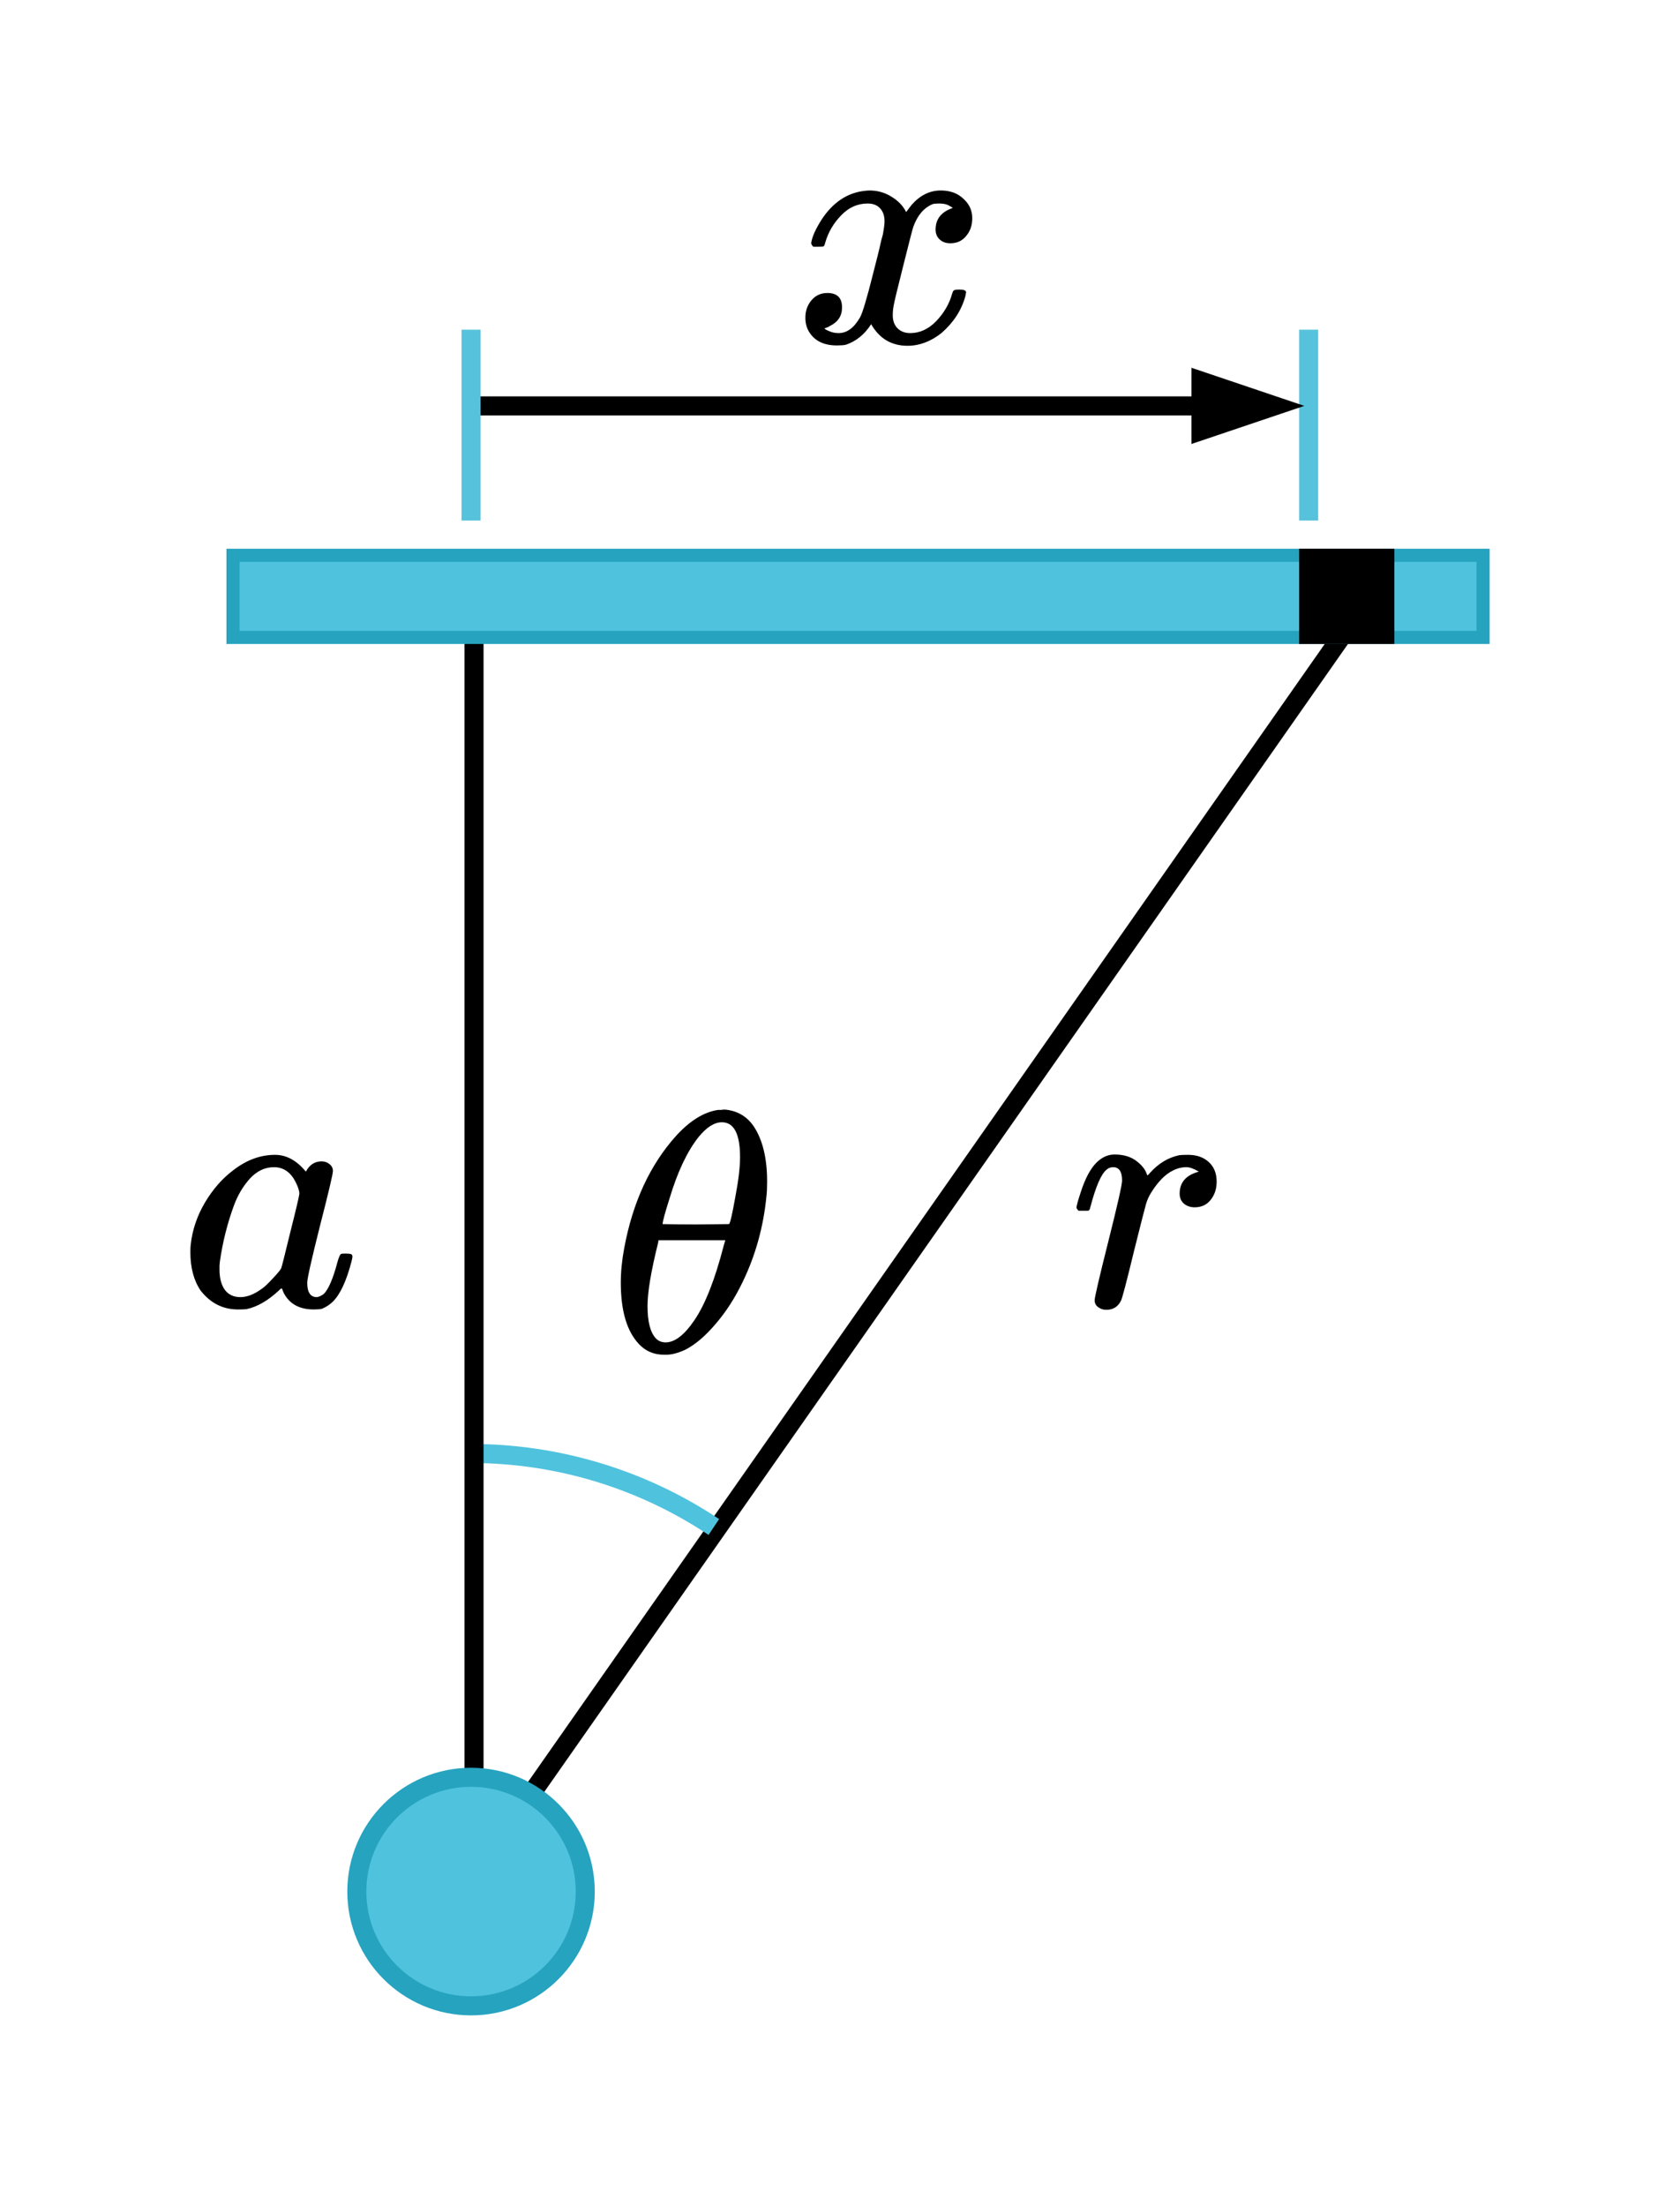 <?xml version="1.0" encoding="UTF-8" standalone="no"?>
<svg
   xmlns:dc="http://purl.org/dc/elements/1.1/"
   xmlns:cc="http://creativecommons.org/ns#"
   xmlns:rdf="http://www.w3.org/1999/02/22-rdf-syntax-ns#"
   xmlns:svg="http://www.w3.org/2000/svg"
   xmlns="http://www.w3.org/2000/svg"
   xmlns:sodipodi="http://sodipodi.sourceforge.net/DTD/sodipodi-0.dtd"
   xmlns:inkscape="http://www.inkscape.org/namespaces/inkscape"
   width="88.248pt"
   height="115.809pt"
   viewBox="0 0 88.248 115.809"
   version="1.1"
   id="svg4254"
   inkscape:version="0.91 r13725"
   sodipodi:docname="line_of_charge2_3a.svg">
  <sodipodi:namedview
     pagecolor="#ffffff"
     bordercolor="#666666"
     borderopacity="1"
     objecttolerance="10"
     gridtolerance="10"
     guidetolerance="10"
     inkscape:pageopacity="0"
     inkscape:pageshadow="2"
     inkscape:window-width="1280"
     inkscape:window-height="756"
     id="namedview4389"
     showgrid="false"
     inkscape:zoom="3.5092246"
     inkscape:cx="55.154953"
     inkscape:cy="72.380662"
     inkscape:window-x="20"
     inkscape:window-y="43"
     inkscape:window-maximized="0"
     inkscape:current-layer="svg4254"
     fit-margin-top="10"
     fit-margin-right="10"
     fit-margin-bottom="10"
     fit-margin-left="10"
     inkscape:document-units="pt" />
  <defs
     id="defs4256">
    <marker
       inkscape:isstock="true"
       style="overflow:visible"
       id="marker8824"
       refX="0"
       refY="0"
       orient="auto"
       inkscape:stockid="Arrow2Mend">
      <path
         inkscape:connector-curvature="0"
         transform="scale(-0.6,-0.6)"
         d="M 8.719,4.034 -2.207,0.016 8.719,-4.002 c -1.745,2.372 -1.735,5.617 -6e-7,8.035 z"
         style="fill:#000000;fill-opacity:1;fill-rule:evenodd;stroke:#000000;stroke-width:0.625;stroke-linejoin:round;stroke-opacity:1"
         id="path8826" />
    </marker>
    <marker
       inkscape:stockid="Arrow1Send"
       orient="auto"
       refY="0"
       refX="0"
       id="Arrow1Send"
       style="overflow:visible"
       inkscape:isstock="true">
      <path
         id="path8209"
         d="M 0,0 5,-5 -12.5,0 5,5 0,0 Z"
         style="fill:#000000;fill-opacity:1;fill-rule:evenodd;stroke:#000000;stroke-width:1pt;stroke-opacity:1"
         transform="matrix(-0.2,0,0,-0.2,-1.2,0)"
         inkscape:connector-curvature="0" />
    </marker>
    <marker
       inkscape:stockid="Arrow2Mend"
       orient="auto"
       refY="0"
       refX="0"
       id="Arrow2Mend"
       style="overflow:visible"
       inkscape:isstock="true">
      <path
         id="path8221"
         style="fill:#000000;fill-opacity:1;fill-rule:evenodd;stroke:#000000;stroke-width:0.625;stroke-linejoin:round;stroke-opacity:1"
         d="M 8.719,4.034 -2.207,0.016 8.719,-4.002 c -1.745,2.372 -1.735,5.617 -6e-7,8.035 z"
         transform="scale(-0.6,-0.6)"
         inkscape:connector-curvature="0" />
    </marker>
    <g
       id="g4258">
      <symbol
         overflow="visible"
         id="glyph0-0"
         style="overflow:visible">
        <path
           style="stroke:none"
           d="m 2.5,0 0,-11.25 9,0 0,11.25 z m 0.281,-0.281 8.438,0 0,-10.688 -8.438,0 z m 0,0"
           id="path4261"
           inkscape:connector-curvature="0" />
      </symbol>
      <symbol
         overflow="visible"
         id="glyph0-1"
         style="overflow:visible">
        <path
           style="stroke:none"
           d="m 10.312,-3.297 0.297,0.062 L 9.594,0 0.359,0 l 0,-0.328 0.453,0 c 0.5,0 0.859,-0.16 1.078,-0.484 0.125,-0.188 0.188,-0.625 0.188,-1.312 l 0,-7.688 c 0,-0.738 -0.086,-1.203 -0.25,-1.391 C 1.598,-11.461 1.258,-11.594 0.812,-11.594 l -0.453,0 0,-0.328 5.391,0 0,0.328 c -0.625,-0.008 -1.07,0.047 -1.328,0.172 -0.25,0.125 -0.422,0.281 -0.516,0.469 -0.094,0.188 -0.141,0.637 -0.141,1.344 l 0,7.484 c 0,0.492 0.047,0.828 0.141,1.016 0.07,0.117 0.18,0.203 0.328,0.266 C 4.379,-0.781 4.832,-0.75 5.594,-0.75 l 0.875,0 c 0.914,0 1.555,-0.066 1.922,-0.203 0.375,-0.133 0.711,-0.375 1.016,-0.719 0.301,-0.344 0.602,-0.883 0.906,-1.625 z m 0,0"
           id="path4264"
           inkscape:connector-curvature="0" />
      </symbol>
      <symbol
         overflow="visible"
         id="glyph0-2"
         style="overflow:visible">
        <path
           style="stroke:none"
           d="m 5.125,-1.156 c -0.824,0.637 -1.344,1.008 -1.562,1.109 -0.312,0.145 -0.648,0.219 -1,0.219 -0.562,0 -1.027,-0.188 -1.391,-0.562 -0.355,-0.383 -0.531,-0.891 -0.531,-1.516 0,-0.395 0.086,-0.734 0.266,-1.016 0.238,-0.406 0.656,-0.781 1.25,-1.125 C 2.75,-4.398 3.738,-4.828 5.125,-5.328 l 0,-0.328 C 5.125,-6.457 4.992,-7.004 4.734,-7.297 4.484,-7.598 4.113,-7.75 3.625,-7.75 c -0.367,0 -0.656,0.102 -0.875,0.297 -0.219,0.199 -0.328,0.43 -0.328,0.688 l 0.016,0.5 c 0,0.273 -0.074,0.48 -0.219,0.625 -0.137,0.148 -0.312,0.219 -0.531,0.219 -0.219,0 -0.398,-0.07 -0.531,-0.219 -0.137,-0.156 -0.203,-0.363 -0.203,-0.625 0,-0.5 0.254,-0.957 0.766,-1.375 0.52,-0.426 1.242,-0.641 2.172,-0.641 0.719,0 1.305,0.121 1.766,0.359 0.344,0.18 0.598,0.461 0.766,0.844 0.102,0.25 0.156,0.766 0.156,1.547 l 0,2.734 c 0,0.773 0.008,1.246 0.031,1.422 0.031,0.168 0.078,0.281 0.141,0.344 0.07,0.055 0.156,0.078 0.25,0.078 0.094,0 0.176,-0.02 0.25,-0.062 0.113,-0.07 0.348,-0.285 0.703,-0.641 l 0,0.5 c -0.656,0.875 -1.281,1.312 -1.875,1.312 -0.293,0 -0.523,-0.102 -0.688,-0.297 C 5.223,-0.336 5.133,-0.676 5.125,-1.156 Z m 0,-0.578 0,-3.062 c -0.887,0.355 -1.461,0.605 -1.719,0.75 C 2.945,-3.797 2.617,-3.531 2.422,-3.25 2.223,-2.969 2.125,-2.66 2.125,-2.328 c 0,0.43 0.125,0.781 0.375,1.062 0.25,0.273 0.535,0.406 0.859,0.406 0.445,0 1.035,-0.289 1.766,-0.875 z m 0,0"
           id="path4267"
           inkscape:connector-curvature="0" />
      </symbol>
      <symbol
         overflow="visible"
         id="glyph0-3"
         style="overflow:visible">
        <path
           style="stroke:none"
           d="M 6.25,-0.906 C 5.852,-0.5 5.469,-0.203 5.094,-0.016 4.719,0.16 4.316,0.25 3.891,0.25 3.004,0.25 2.234,-0.113 1.578,-0.844 0.922,-1.582 0.594,-2.531 0.594,-3.688 c 0,-1.156 0.363,-2.211 1.094,-3.172 0.727,-0.957 1.66,-1.438 2.797,-1.438 0.719,0 1.305,0.227 1.766,0.672 l 0,-1.484 c 0,-0.914 -0.023,-1.477 -0.062,-1.688 -0.043,-0.219 -0.109,-0.363 -0.203,-0.438 -0.094,-0.07 -0.215,-0.109 -0.359,-0.109 -0.156,0 -0.359,0.047 -0.609,0.141 L 4.906,-11.516 7.297,-12.5 l 0.406,0 0,9.312 c 0,0.938 0.02,1.512 0.062,1.719 0.039,0.211 0.109,0.355 0.203,0.438 0.102,0.086 0.219,0.125 0.344,0.125 0.156,0 0.367,-0.051 0.641,-0.156 l 0.094,0.312 -2.391,1 -0.406,0 z m 0,-0.609 0,-4.156 C 6.219,-6.066 6.113,-6.426 5.938,-6.75 5.758,-7.082 5.523,-7.332 5.234,-7.5 4.941,-7.664 4.66,-7.75 4.391,-7.75 3.867,-7.75 3.406,-7.52 3,-7.062 c -0.531,0.617 -0.797,1.508 -0.797,2.672 0,1.188 0.254,2.102 0.766,2.734 0.52,0.625 1.098,0.938 1.734,0.938 0.531,0 1.047,-0.266 1.547,-0.797 z m 0,0"
           id="path4270"
           inkscape:connector-curvature="0" />
      </symbol>
      <symbol
         overflow="visible"
         id="glyph1-0"
         style="overflow:visible">
        <path
           style="stroke:none"
           d="m 2.5,0 0,-11.25 9,0 0,11.25 z m 0.281,-0.281 8.438,0 0,-10.688 -8.438,0 z m 0,0"
           id="path4273"
           inkscape:connector-curvature="0" />
      </symbol>
      <symbol
         overflow="visible"
         id="glyph1-1"
         style="overflow:visible">
        <path
           style="stroke:none"
           d="m 8.531,-7.953 -2.875,9.938 c -0.125,0.445 -0.188,0.738 -0.188,0.875 0,0.133 0.031,0.25 0.094,0.344 0.07,0.094 0.164,0.164 0.281,0.219 0.188,0.07 0.426,0.109 0.719,0.109 l -0.094,0.312 -4.203,0 0.078,-0.312 C 2.914,3.477 3.273,3.426 3.422,3.375 3.641,3.289 3.82,3.145 3.969,2.938 4.113,2.738 4.273,2.32 4.453,1.688 L 5.656,-2.641 C 4.883,-1.516 4.164,-0.723 3.5,-0.266 3.02,0.055 2.578,0.219 2.172,0.219 1.586,0.219 1.145,-0.02 0.844,-0.5 0.539,-0.977 0.391,-1.492 0.391,-2.047 c 0,-0.883 0.27,-1.812 0.812,-2.781 C 1.754,-5.805 2.473,-6.602 3.359,-7.219 4.055,-7.707 4.688,-7.953 5.25,-7.953 c 0.414,0 0.758,0.105 1.031,0.312 C 6.551,-7.441 6.75,-7.125 6.875,-6.688 l 0.281,-0.984 z m -2,1.719 c 0,-0.375 -0.117,-0.68 -0.344,-0.922 -0.23,-0.25 -0.512,-0.375 -0.844,-0.375 -0.719,0 -1.477,0.621 -2.266,1.859 -0.781,1.23 -1.172,2.387 -1.172,3.469 0,0.449 0.094,0.789 0.281,1.016 0.195,0.219 0.438,0.328 0.719,0.328 0.363,0 0.77,-0.195 1.219,-0.594 0.688,-0.602 1.258,-1.375 1.719,-2.312 0.457,-0.945 0.688,-1.77 0.688,-2.469 z m 0,0"
           id="path4276"
           inkscape:connector-curvature="0" />
      </symbol>
      <symbol
         overflow="visible"
         id="glyph1-2"
         style="overflow:visible">
        <path
           style="stroke:none"
           d="m 3.125,-7.953 c 0.289,0.305 0.508,0.605 0.656,0.906 0.102,0.219 0.273,0.777 0.516,1.672 L 5.062,-6.547 c 0.207,-0.281 0.457,-0.547 0.75,-0.797 0.289,-0.25 0.551,-0.422 0.781,-0.516 0.133,-0.062 0.285,-0.094 0.453,-0.094 0.258,0 0.461,0.07 0.609,0.203 0.145,0.137 0.219,0.297 0.219,0.484 0,0.23 -0.043,0.387 -0.125,0.469 -0.168,0.148 -0.355,0.219 -0.562,0.219 -0.125,0 -0.258,-0.023 -0.391,-0.078 -0.281,-0.094 -0.469,-0.141 -0.562,-0.141 -0.137,0 -0.305,0.078 -0.5,0.234 C 5.367,-6.25 4.938,-5.66 4.438,-4.797 l 0.719,3.031 c 0.113,0.461 0.207,0.734 0.281,0.828 0.07,0.094 0.148,0.141 0.234,0.141 0.113,0 0.254,-0.066 0.422,-0.203 0.32,-0.27 0.598,-0.625 0.828,-1.062 l 0.312,0.156 c -0.375,0.699 -0.844,1.277 -1.406,1.734 C 5.504,0.086 5.227,0.219 5,0.219 c -0.324,0 -0.586,-0.188 -0.781,-0.562 -0.125,-0.227 -0.383,-1.211 -0.766,-2.953 -0.906,1.586 -1.637,2.605 -2.188,3.062 C 0.898,0.066 0.551,0.219 0.219,0.219 c -0.227,0 -0.441,-0.09 -0.641,-0.266 C -0.555,-0.172 -0.625,-0.344 -0.625,-0.562 c 0,-0.195 0.062,-0.359 0.188,-0.484 0.125,-0.125 0.289,-0.188 0.484,-0.188 0.188,0 0.383,0.094 0.594,0.281 0.145,0.137 0.258,0.203 0.344,0.203 0.07,0 0.164,-0.047 0.281,-0.141 C 1.535,-1.117 1.906,-1.602 2.375,-2.344 2.852,-3.082 3.164,-3.613 3.312,-3.938 2.945,-5.363 2.754,-6.117 2.734,-6.203 2.598,-6.578 2.422,-6.844 2.203,-7 1.984,-7.164 1.664,-7.25 1.25,-7.25 c -0.137,0 -0.293,0.012 -0.469,0.031 l 0,-0.328 z m 0,0"
           id="path4279"
           inkscape:connector-curvature="0" />
      </symbol>
      <symbol
         overflow="visible"
         id="glyph1-3"
         style="overflow:visible">
        <path
           style="stroke:none"
           d="M 5.266,0.266 3,2.109 c 0.352,-0.062 0.68,-0.094 0.984,-0.094 0.301,0 0.57,0.016 0.812,0.047 0.25,0.039 0.781,0.148 1.594,0.328 0.82,0.188 1.539,0.281 2.156,0.281 0.645,0 1.191,-0.117 1.641,-0.344 0.457,-0.219 0.898,-0.594 1.328,-1.125 L 11.812,1.344 C 11.207,2.207 10.492,2.832 9.672,3.219 8.859,3.602 7.988,3.797 7.062,3.797 6.551,3.797 5.852,3.695 4.969,3.5 3.613,3.195 2.672,3.047 2.141,3.047 1.93,3.047 1.758,3.062 1.625,3.094 1.5,3.125 1.312,3.195 1.062,3.312 L 0.859,3.062 4.453,0.219 C 3.336,0.062 2.492,-0.426 1.922,-1.25 1.348,-2.07 1.062,-2.953 1.062,-3.891 1.062,-5.172 1.445,-6.5 2.219,-7.875 3,-9.25 3.992,-10.312 5.203,-11.062 c 1.207,-0.75 2.395,-1.125 3.562,-1.125 0.875,0 1.613,0.18 2.219,0.531 0.613,0.344 1.086,0.855 1.422,1.531 0.332,0.668 0.5,1.355 0.5,2.062 0,1.344 -0.387,2.711 -1.156,4.094 -0.762,1.375 -1.715,2.422 -2.859,3.141 -1.137,0.711 -2.344,1.07 -3.625,1.094 z M 8.562,-11.625 c -0.586,0 -1.156,0.148 -1.719,0.438 -0.562,0.281 -1.121,0.758 -1.672,1.422 C 4.617,-9.109 4.125,-8.25 3.688,-7.188 3.156,-5.875 2.891,-4.633 2.891,-3.469 c 0,0.836 0.211,1.574 0.641,2.219 0.426,0.637 1.082,0.953 1.969,0.953 0.531,0 1.051,-0.129 1.562,-0.391 0.52,-0.258 1.055,-0.707 1.609,-1.344 0.695,-0.812 1.281,-1.836 1.75,-3.078 0.477,-1.25 0.719,-2.41 0.719,-3.484 0,-0.789 -0.215,-1.492 -0.641,-2.109 C 10.07,-11.316 9.426,-11.625 8.562,-11.625 Z m 0,0"
           id="path4282"
           inkscape:connector-curvature="0" />
      </symbol>
      <symbol
         overflow="visible"
         id="glyph1-4"
         style="overflow:visible">
        <path
           style="stroke:none"
           d="M 0.938,-7.469 3.969,-7.953 2.703,-3.688 c 1.031,-1.75 1.961,-2.973 2.797,-3.672 0.477,-0.395 0.863,-0.594 1.156,-0.594 0.195,0 0.348,0.059 0.453,0.172 0.113,0.117 0.172,0.281 0.172,0.5 0,0.387 -0.102,0.758 -0.297,1.109 C 6.848,-5.91 6.645,-5.781 6.375,-5.781 c -0.137,0 -0.25,-0.039 -0.344,-0.125 C 5.938,-6 5.879,-6.133 5.859,-6.312 5.848,-6.426 5.82,-6.504 5.781,-6.547 c -0.055,-0.039 -0.109,-0.062 -0.172,-0.062 -0.105,0 -0.199,0.023 -0.281,0.062 C 5.172,-6.461 4.938,-6.234 4.625,-5.859 4.145,-5.285 3.617,-4.539 3.047,-3.625 2.805,-3.238 2.598,-2.801 2.422,-2.312 2.172,-1.645 2.031,-1.242 2,-1.109 L 1.719,0 0.375,0 2,-5.453 C 2.188,-6.086 2.281,-6.539 2.281,-6.812 2.281,-6.914 2.234,-7.004 2.141,-7.078 2.023,-7.172 1.867,-7.219 1.672,-7.219 1.555,-7.219 1.332,-7.191 1,-7.141 Z m 0,0"
           id="path4285"
           inkscape:connector-curvature="0" />
      </symbol>
      <symbol
         overflow="visible"
         id="glyph1-5"
         style="overflow:visible">
        <path
           style="stroke:none"
           d="m 5.828,-11.281 -1.359,4.719 1.109,0 c 0.801,0 1.379,-0.117 1.734,-0.359 0.352,-0.25 0.66,-0.703 0.922,-1.359 l 0.328,0 -1.219,4.328 -0.359,0 c 0.102,-0.363 0.156,-0.676 0.156,-0.938 0,-0.25 -0.055,-0.445 -0.156,-0.594 C 6.891,-5.641 6.75,-5.754 6.562,-5.828 6.383,-5.898 6.008,-5.938 5.438,-5.938 l -1.125,0 L 3.156,-2 c -0.117,0.387 -0.172,0.68 -0.172,0.875 0,0.156 0.07,0.293 0.219,0.406 0.102,0.086 0.352,0.125 0.75,0.125 l 1.062,0 C 6.148,-0.594 7.062,-0.797 7.75,-1.203 8.445,-1.609 9.066,-2.312 9.609,-3.312 l 0.328,0 L 8.812,0 -0.406,0 -0.297,-0.328 c 0.457,-0.008 0.77,-0.051 0.938,-0.125 0.227,-0.102 0.395,-0.238 0.5,-0.406 0.156,-0.238 0.344,-0.738 0.562,-1.5 l 2.094,-7.188 c 0.164,-0.582 0.25,-1.023 0.25,-1.328 0,-0.227 -0.078,-0.406 -0.234,-0.531 -0.156,-0.125 -0.461,-0.188 -0.906,-0.188 l -0.188,0 0.109,-0.328 8.547,0 -0.734,2.875 -0.328,0 c 0.039,-0.27 0.062,-0.492 0.062,-0.672 0,-0.312 -0.074,-0.57 -0.219,-0.781 -0.199,-0.27 -0.492,-0.477 -0.875,-0.625 C 9,-11.227 8.352,-11.281 7.344,-11.281 Z m 0,0"
           id="path4288"
           inkscape:connector-curvature="0" />
      </symbol>
      <symbol
         overflow="visible"
         id="glyph2-0"
         style="overflow:visible">
        <path
           style="stroke:none"
           d="m 2.5,0 0,-11.25 9,0 0,11.25 z m 0.281,-0.281 8.438,0 0,-10.688 -8.438,0 z m 0,0"
           id="path4291"
           inkscape:connector-curvature="0" />
      </symbol>
      <symbol
         overflow="visible"
         id="glyph2-1"
         style="overflow:visible">
        <path
           style="stroke:none"
           d="m 6.688,-12.5 c 1.625,0 2.438,1.117 2.438,3.344 0,1.355 -0.328,2.852 -0.984,4.484 C 7.484,-3.035 6.727,-1.812 5.875,-1 5.031,-0.188 4.16,0.219 3.266,0.219 c -0.73,0 -1.324,-0.312 -1.781,-0.938 -0.461,-0.625 -0.688,-1.406 -0.688,-2.344 0,-0.594 0.129,-1.414 0.391,-2.469 0.258,-1.062 0.656,-2.129 1.188,-3.203 0.531,-1.07 1.191,-1.969 1.984,-2.688 C 5.148,-12.141 5.926,-12.5 6.688,-12.5 Z m 0.547,5.984 c 0.395,-1.238 0.594,-2.441 0.594,-3.609 0,-1.332 -0.383,-2 -1.141,-2 -0.656,0 -1.309,0.5 -1.953,1.5 -0.637,1 -1.219,2.371 -1.75,4.109 z m -4.422,0.5 C 2.27,-4.336 2,-3.051 2,-2.156 c 0,0.586 0.117,1.062 0.359,1.438 0.238,0.375 0.598,0.562 1.078,0.562 0.395,0 0.766,-0.156 1.109,-0.469 C 4.891,-0.938 5.289,-1.57 5.75,-2.531 6.219,-3.5 6.656,-4.66 7.062,-6.016 Z m 0,0"
           id="path4294"
           inkscape:connector-curvature="0" />
      </symbol>
      <symbol
         overflow="visible"
         id="glyph3-0"
         style="overflow:visible">
        <path
           style="stroke:none"
           d="m 1.672,0 0,-7.5 6,0 0,7.5 z m 0.188,-0.188 5.625,0 0,-7.125 -5.625,0 z m 0,0"
           id="path4297"
           inkscape:connector-curvature="0" />
      </symbol>
      <symbol
         overflow="visible"
         id="glyph3-1"
         style="overflow:visible">
        <path
           style="stroke:none"
           d="m 1.906,-5.297 c 0.133,0.219 0.227,0.43 0.281,0.625 0.051,0.199 0.102,0.59 0.156,1.172 l 0.25,2.875 c 0.238,-0.281 0.578,-0.723 1.016,-1.328 0.219,-0.301 0.484,-0.707 0.797,-1.219 0.195,-0.312 0.316,-0.531 0.359,-0.656 0.02,-0.062 0.031,-0.125 0.031,-0.188 C 4.797,-4.055 4.781,-4.094 4.75,-4.125 4.727,-4.156 4.66,-4.188 4.547,-4.219 4.43,-4.258 4.332,-4.328 4.25,-4.422 4.176,-4.523 4.141,-4.641 4.141,-4.766 4.141,-4.93 4.188,-5.062 4.281,-5.156 4.375,-5.25 4.492,-5.297 4.641,-5.297 c 0.164,0 0.305,0.074 0.422,0.219 C 5.188,-4.941 5.25,-4.75 5.25,-4.5 5.25,-4.188 5.145,-3.832 4.938,-3.438 4.727,-3.039 4.32,-2.43 3.719,-1.609 3.113,-0.797 2.383,0.094 1.531,1.062 0.945,1.727 0.508,2.148 0.219,2.328 -0.062,2.504 -0.305,2.594 -0.516,2.594 c -0.113,0 -0.219,-0.047 -0.312,-0.141 -0.094,-0.094 -0.141,-0.199 -0.141,-0.312 0,-0.156 0.062,-0.297 0.188,-0.422 0.125,-0.125 0.266,-0.188 0.422,-0.188 0.074,0 0.137,0.016 0.188,0.047 C -0.141,1.598 -0.102,1.656 -0.062,1.75 -0.031,1.844 0,1.906 0.031,1.938 c 0.02,0.02 0.047,0.031 0.078,0.031 0.02,0 0.062,-0.023 0.125,-0.062 0.207,-0.137 0.457,-0.352 0.75,-0.641 0.375,-0.375 0.648,-0.688 0.828,-0.938 L 1.484,-3.375 C 1.43,-3.988 1.348,-4.363 1.234,-4.5 1.129,-4.633 0.945,-4.703 0.688,-4.703 c -0.086,0 -0.23,0.012 -0.438,0.031 L 0.188,-4.875 Z m 0,0"
           id="path4300"
           inkscape:connector-curvature="0" />
      </symbol>
    </g>
  </defs>
  <path
     style="fill:none;fill-rule:evenodd;stroke:#000000;stroke-width:1;stroke-linecap:butt;stroke-linejoin:miter;stroke-opacity:1;stroke-miterlimit:4;stroke-dasharray:none"
     d="M 70.651,33.161 24.661,98.813"
     id="path17085"
     inkscape:connector-curvature="0" />
  <path
     inkscape:connector-curvature="0"
     id="path4381"
     d="m 24.743,76.309 c 4.539,0 8.977,1.344 12.754,3.859"
     style="fill:none;stroke:#4fc2de;stroke-width:1;stroke-linecap:butt;stroke-linejoin:miter;stroke-miterlimit:8;stroke-opacity:1" />
  <path
     inkscape:connector-curvature="0"
     id="path4188"
     d="m 24.9,100.729 2,-6.703 -1.5,0 0,-63.242 -1,0 0,63.242 -1.5,0 z m 0,0"
     style="fill:#000000;fill-opacity:1;fill-rule:nonzero;stroke:none" />
  <path
     inkscape:connector-curvature="0"
     id="path4349"
     d="m 68.743,27.329 0,-10.02"
     style="fill:none;stroke:#57c2dc;stroke-width:1;stroke-linecap:butt;stroke-linejoin:miter;stroke-miterlimit:8;stroke-opacity:1" />
  <path
     inkscape:connector-curvature="0"
     id="path4303"
     d="m 12.239,29.153 65.665,0 0,4.313 -65.665,0 z m 0,0"
     style="fill:#4fc2de;fill-opacity:1;fill-rule:nonzero;stroke:#26a3bf;stroke-width:0.687;stroke-linecap:butt;stroke-linejoin:miter;stroke-miterlimit:8;stroke-opacity:1" />
  <path
     inkscape:connector-curvature="0"
     id="path4345"
     d="m 68.743,29.309 4,0 0,4 -4,0 z m 0,0"
     style="fill:#000000;fill-opacity:1;fill-rule:nonzero;stroke:#000000;stroke-width:1;stroke-linecap:butt;stroke-linejoin:miter;stroke-miterlimit:8;stroke-opacity:1" />
  <path
     inkscape:connector-curvature="0"
     id="path4347"
     d="m 62.587,19.309 5.927,2 -5.927,2 0,-1.5 -37.844,0 0,-1 37.844,0 z m 0,0"
     style="fill:#000000;fill-opacity:1;fill-rule:nonzero;stroke:none" />
  <g
     id="g4359"
     style="fill:#000000;fill-opacity:1"
     transform="translate(-62.922,-34.389)">
    <g
       style="font-style:normal;font-variant:normal;font-weight:normal;font-stretch:normal;font-size:32px;line-height:125%;font-family:KaTeX_Main;-inkscape-font-specification:'KaTeX_Main, Normal';text-align:start;letter-spacing:0px;word-spacing:0px;writing-mode:lr-tb;text-anchor:start;fill:#000000;fill-opacity:1;stroke:none;stroke-width:1px;stroke-linecap:butt;stroke-linejoin:miter;stroke-opacity:1"
       id="text8169">
      <path
         d="m 100.644,92.661 q 0.018,0 0.144,0 0.126,-0.018 0.216,-0.018 0.972,0.09 1.512,0.882 0.702,1.062 0.702,2.898 0,0.486 -0.036,0.774 -0.234,2.394 -1.242,4.482 -0.612,1.278 -1.44,2.232 -0.81,0.954 -1.602,1.35 -0.558,0.252 -0.972,0.252 l -0.126,0 q -0.792,0 -1.314,-0.558 -0.954,-1.008 -0.954,-3.222 0,-0.864 0.18,-1.818 0.666,-3.6 2.718,-5.886 1.098,-1.206 2.214,-1.368 z m 1.152,2.484 q 0,-1.836 -0.954,-1.836 -0.594,0 -1.224,0.774 -0.9,1.134 -1.53,3.24 -0.36,1.134 -0.36,1.332 0.882,0.018 1.746,0.018 l 1.746,-0.018 q 0.09,-0.09 0.324,-1.404 0.252,-1.314 0.252,-2.106 z m -0.864,4.662 0.09,-0.306 -3.51,0 -0.018,0.126 q -0.558,2.232 -0.558,3.33 0,1.224 0.432,1.692 0.198,0.216 0.522,0.216 0.72,0 1.512,-1.17 0.846,-1.242 1.53,-3.888 z"
         style="font-style:italic;font-variant:normal;font-weight:normal;font-stretch:normal;font-size:18px;line-height:125%;font-family:KaTeX_Math;-inkscape-font-specification:'KaTeX_Math, Italic';text-align:start;writing-mode:lr-tb;text-anchor:start"
         id="path4216" />
    </g>
  </g>
  <path
     inkscape:connector-curvature="0"
     id="path4363"
     d="m 24.743,27.329 0,-10.02"
     style="fill:none;stroke:#57c2dc;stroke-width:1;stroke-linecap:butt;stroke-linejoin:miter;stroke-miterlimit:8;stroke-opacity:1" />
  <path
     inkscape:connector-curvature="0"
     id="path4385"
     d="m 18.743,99.309 c 0,-3.312 2.688,-6 6,-6 3.313,0 6,2.688 6,6 0,3.313 -2.688,6 -6,6 -3.313,0 -6,-2.688 -6,-6 z m 0,0"
     style="fill:#4fc2de;fill-opacity:1;fill-rule:nonzero;stroke:#26a3bf;stroke-width:1;stroke-linecap:butt;stroke-linejoin:miter;stroke-miterlimit:8;stroke-opacity:1" />
  <g
     style="font-style:normal;font-variant:normal;font-weight:normal;font-stretch:normal;font-size:32px;line-height:125%;font-family:KaTeX_Main;-inkscape-font-specification:'KaTeX_Main, Normal';text-align:start;letter-spacing:0px;word-spacing:0px;writing-mode:lr-tb;text-anchor:start;fill:#000000;fill-opacity:1;stroke:none;stroke-width:1px;stroke-linecap:butt;stroke-linejoin:miter;stroke-opacity:1"
     id="text8081" />
  <g
     style="font-style:normal;font-variant:normal;font-weight:normal;font-stretch:normal;font-size:32px;line-height:125%;font-family:KaTeX_Main;-inkscape-font-specification:'KaTeX_Main, Normal';text-align:start;letter-spacing:0px;word-spacing:0px;writing-mode:lr-tb;text-anchor:start;fill:#000000;fill-opacity:1;stroke:none;stroke-width:1px;stroke-linecap:butt;stroke-linejoin:miter;stroke-opacity:1"
     id="text8077-9">
    <path
       d="m 42.719,12.952 q -0.108,-0.108 -0.108,-0.198 0.072,-0.486 0.558,-1.242 0.846,-1.278 2.124,-1.476 0.252,-0.036 0.378,-0.036 0.63,0 1.152,0.324 0.54,0.324 0.774,0.81 0.234,-0.306 0.288,-0.378 0.666,-0.756 1.53,-0.756 0.738,0 1.188,0.432 0.468,0.414 0.468,1.026 0,0.558 -0.324,0.936 -0.306,0.378 -0.828,0.378 -0.342,0 -0.558,-0.198 -0.216,-0.198 -0.216,-0.522 0,-0.828 0.9,-1.134 0,-0.018 -0.198,-0.126 -0.18,-0.108 -0.522,-0.108 -0.234,0 -0.342,0.036 -0.684,0.288 -1.008,1.188 -0.054,0.144 -0.522,2.016 -0.468,1.854 -0.504,2.088 -0.054,0.27 -0.054,0.54 0,0.432 0.252,0.684 0.252,0.252 0.666,0.252 0.756,0 1.368,-0.63 0.612,-0.648 0.828,-1.422 0.054,-0.18 0.108,-0.198 0.054,-0.036 0.288,-0.036 0.342,0 0.342,0.144 0,0.018 -0.036,0.198 -0.306,1.116 -1.26,1.944 -0.846,0.666 -1.782,0.666 -1.26,0 -1.908,-1.134 -0.522,0.81 -1.332,1.08 -0.162,0.036 -0.468,0.036 -1.044,0 -1.476,-0.738 -0.18,-0.306 -0.18,-0.72 0,-0.54 0.324,-0.918 0.324,-0.378 0.828,-0.378 0.774,0 0.774,0.756 0,0.666 -0.63,0.972 -0.036,0.018 -0.09,0.054 -0.054,0.018 -0.09,0.036 -0.036,0.018 -0.054,0.018 l -0.054,0.018 q 0,0.054 0.27,0.162 0.216,0.09 0.468,0.09 0.648,0 1.116,-0.81 0.198,-0.324 0.702,-2.34 0.108,-0.414 0.234,-0.918 0.126,-0.504 0.18,-0.774 0.072,-0.27 0.09,-0.324 0.09,-0.486 0.09,-0.702 0,-0.432 -0.234,-0.684 -0.234,-0.252 -0.648,-0.252 -0.81,0 -1.404,0.63 -0.594,0.612 -0.828,1.422 -0.036,0.162 -0.09,0.198 -0.036,0.018 -0.288,0.018 l -0.252,0 z"
       style="font-style:normal;font-variant:normal;font-weight:normal;font-stretch:normal;font-size:18px;line-height:125%;font-family:KaTeX_Math;-inkscape-font-specification:'KaTeX_Math, Normal';text-align:start;writing-mode:lr-tb;text-anchor:start"
       id="path4212" />
  </g>
  <g
     style="font-style:normal;font-variant:normal;font-weight:normal;font-stretch:normal;font-size:32px;line-height:125%;font-family:KaTeX_Main;-inkscape-font-specification:'KaTeX_Main, Normal';text-align:start;letter-spacing:0px;word-spacing:0px;writing-mode:lr-tb;text-anchor:start;fill:#000000;fill-opacity:1;stroke:none;stroke-width:1px;stroke-linecap:butt;stroke-linejoin:miter;stroke-opacity:1"
     id="text8077-2">
    <path
       d="m 58.113,68.766 q -0.252,0 -0.432,-0.144 -0.18,-0.126 -0.18,-0.36 0,-0.234 0.72,-3.096 0.72,-2.862 0.72,-3.186 0,-0.702 -0.468,-0.702 -0.198,0 -0.342,0.126 -0.432,0.342 -0.864,1.998 0,0.018 -0.018,0.072 -0.018,0.036 -0.036,0.054 0,0 -0.018,0.018 -0.018,0.018 -0.072,0.018 -0.036,0 -0.072,0 -0.036,0 -0.144,0 l -0.252,0 q -0.108,-0.108 -0.108,-0.162 0,-0.144 0.234,-0.846 0.342,-1.044 0.81,-1.512 0.432,-0.432 0.954,-0.432 0.702,0 1.152,0.342 0.396,0.306 0.522,0.63 0.036,0.108 0.054,0.126 0.018,0 0.144,-0.144 0.666,-0.738 1.53,-0.918 0.108,-0.018 0.468,-0.018 0.666,0 1.08,0.378 0.414,0.378 0.414,1.026 0,0.576 -0.324,0.972 -0.306,0.378 -0.828,0.378 -0.342,0 -0.576,-0.198 -0.216,-0.198 -0.216,-0.522 0,-0.882 1.008,-1.152 -0.396,-0.234 -0.648,-0.234 -0.378,0 -0.72,0.18 -0.594,0.288 -1.134,1.152 -0.18,0.288 -0.27,0.594 -0.09,0.306 -0.612,2.394 -0.612,2.52 -0.702,2.682 -0.234,0.486 -0.774,0.486 z"
       style="font-style:normal;font-variant:normal;font-weight:normal;font-stretch:normal;font-size:18px;line-height:125%;font-family:KaTeX_Math;-inkscape-font-specification:'KaTeX_Math, Normal';text-align:start;writing-mode:lr-tb;text-anchor:start"
       id="path4209" />
  </g>
  <g
     style="font-style:normal;font-variant:normal;font-weight:normal;font-stretch:normal;font-size:32px;line-height:125%;font-family:KaTeX_Main;-inkscape-font-specification:'KaTeX_Main, Normal';text-align:start;letter-spacing:0px;word-spacing:0px;writing-mode:lr-tb;text-anchor:start;fill:#000000;fill-opacity:1;stroke:none;stroke-width:1px;stroke-linecap:butt;stroke-linejoin:miter;stroke-opacity:1"
     id="text8077-5">
    <path
       d="m 18.172,65.814 q 0.162,0 0.216,0.018 0.054,0 0.09,0.036 0.036,0.036 0.036,0.108 0,0.054 -0.054,0.27 -0.396,1.512 -0.972,2.088 -0.234,0.234 -0.576,0.378 -0.144,0.036 -0.432,0.036 -1.134,0 -1.584,-0.882 -0.09,-0.234 -0.09,-0.216 -0.018,-0.018 -0.072,0.018 -0.036,0.036 -0.072,0.072 -0.864,0.81 -1.71,0.99 -0.108,0.018 -0.45,0.018 -1.188,0 -1.962,-0.99 -0.54,-0.792 -0.54,-2.016 0,-0.288 0.018,-0.396 0.126,-1.152 0.738,-2.196 0.63,-1.062 1.494,-1.71 1.044,-0.81 2.196,-0.81 0.9,0 1.62,0.882 0.288,-0.54 0.828,-0.54 0.234,0 0.414,0.144 0.18,0.144 0.18,0.36 0,0.234 -0.684,2.898 -0.666,2.646 -0.666,2.97 0,0.756 0.504,0.756 0.162,-0.018 0.36,-0.162 0.378,-0.36 0.738,-1.728 0.108,-0.36 0.18,-0.378 0.036,-0.018 0.18,-0.018 l 0.072,0 z m -6.642,0.846 q 0,0.648 0.27,1.044 0.288,0.396 0.828,0.396 0.522,0 1.116,-0.432 0.216,-0.144 0.576,-0.54 0.378,-0.396 0.45,-0.54 0.036,-0.072 0.486,-1.926 0.468,-1.854 0.468,-1.998 0,-0.216 -0.198,-0.612 -0.396,-0.774 -1.134,-0.774 -0.72,0 -1.278,0.612 -0.54,0.612 -0.828,1.404 -0.522,1.422 -0.738,2.952 0,0.054 -0.018,0.198 0,0.144 0,0.216 z"
       style="font-style:normal;font-variant:normal;font-weight:normal;font-stretch:normal;font-size:18px;line-height:125%;font-family:KaTeX_Math;-inkscape-font-specification:'KaTeX_Math, Normal';text-align:start;writing-mode:lr-tb;text-anchor:start"
       id="path4206" />
  </g>
</svg>
